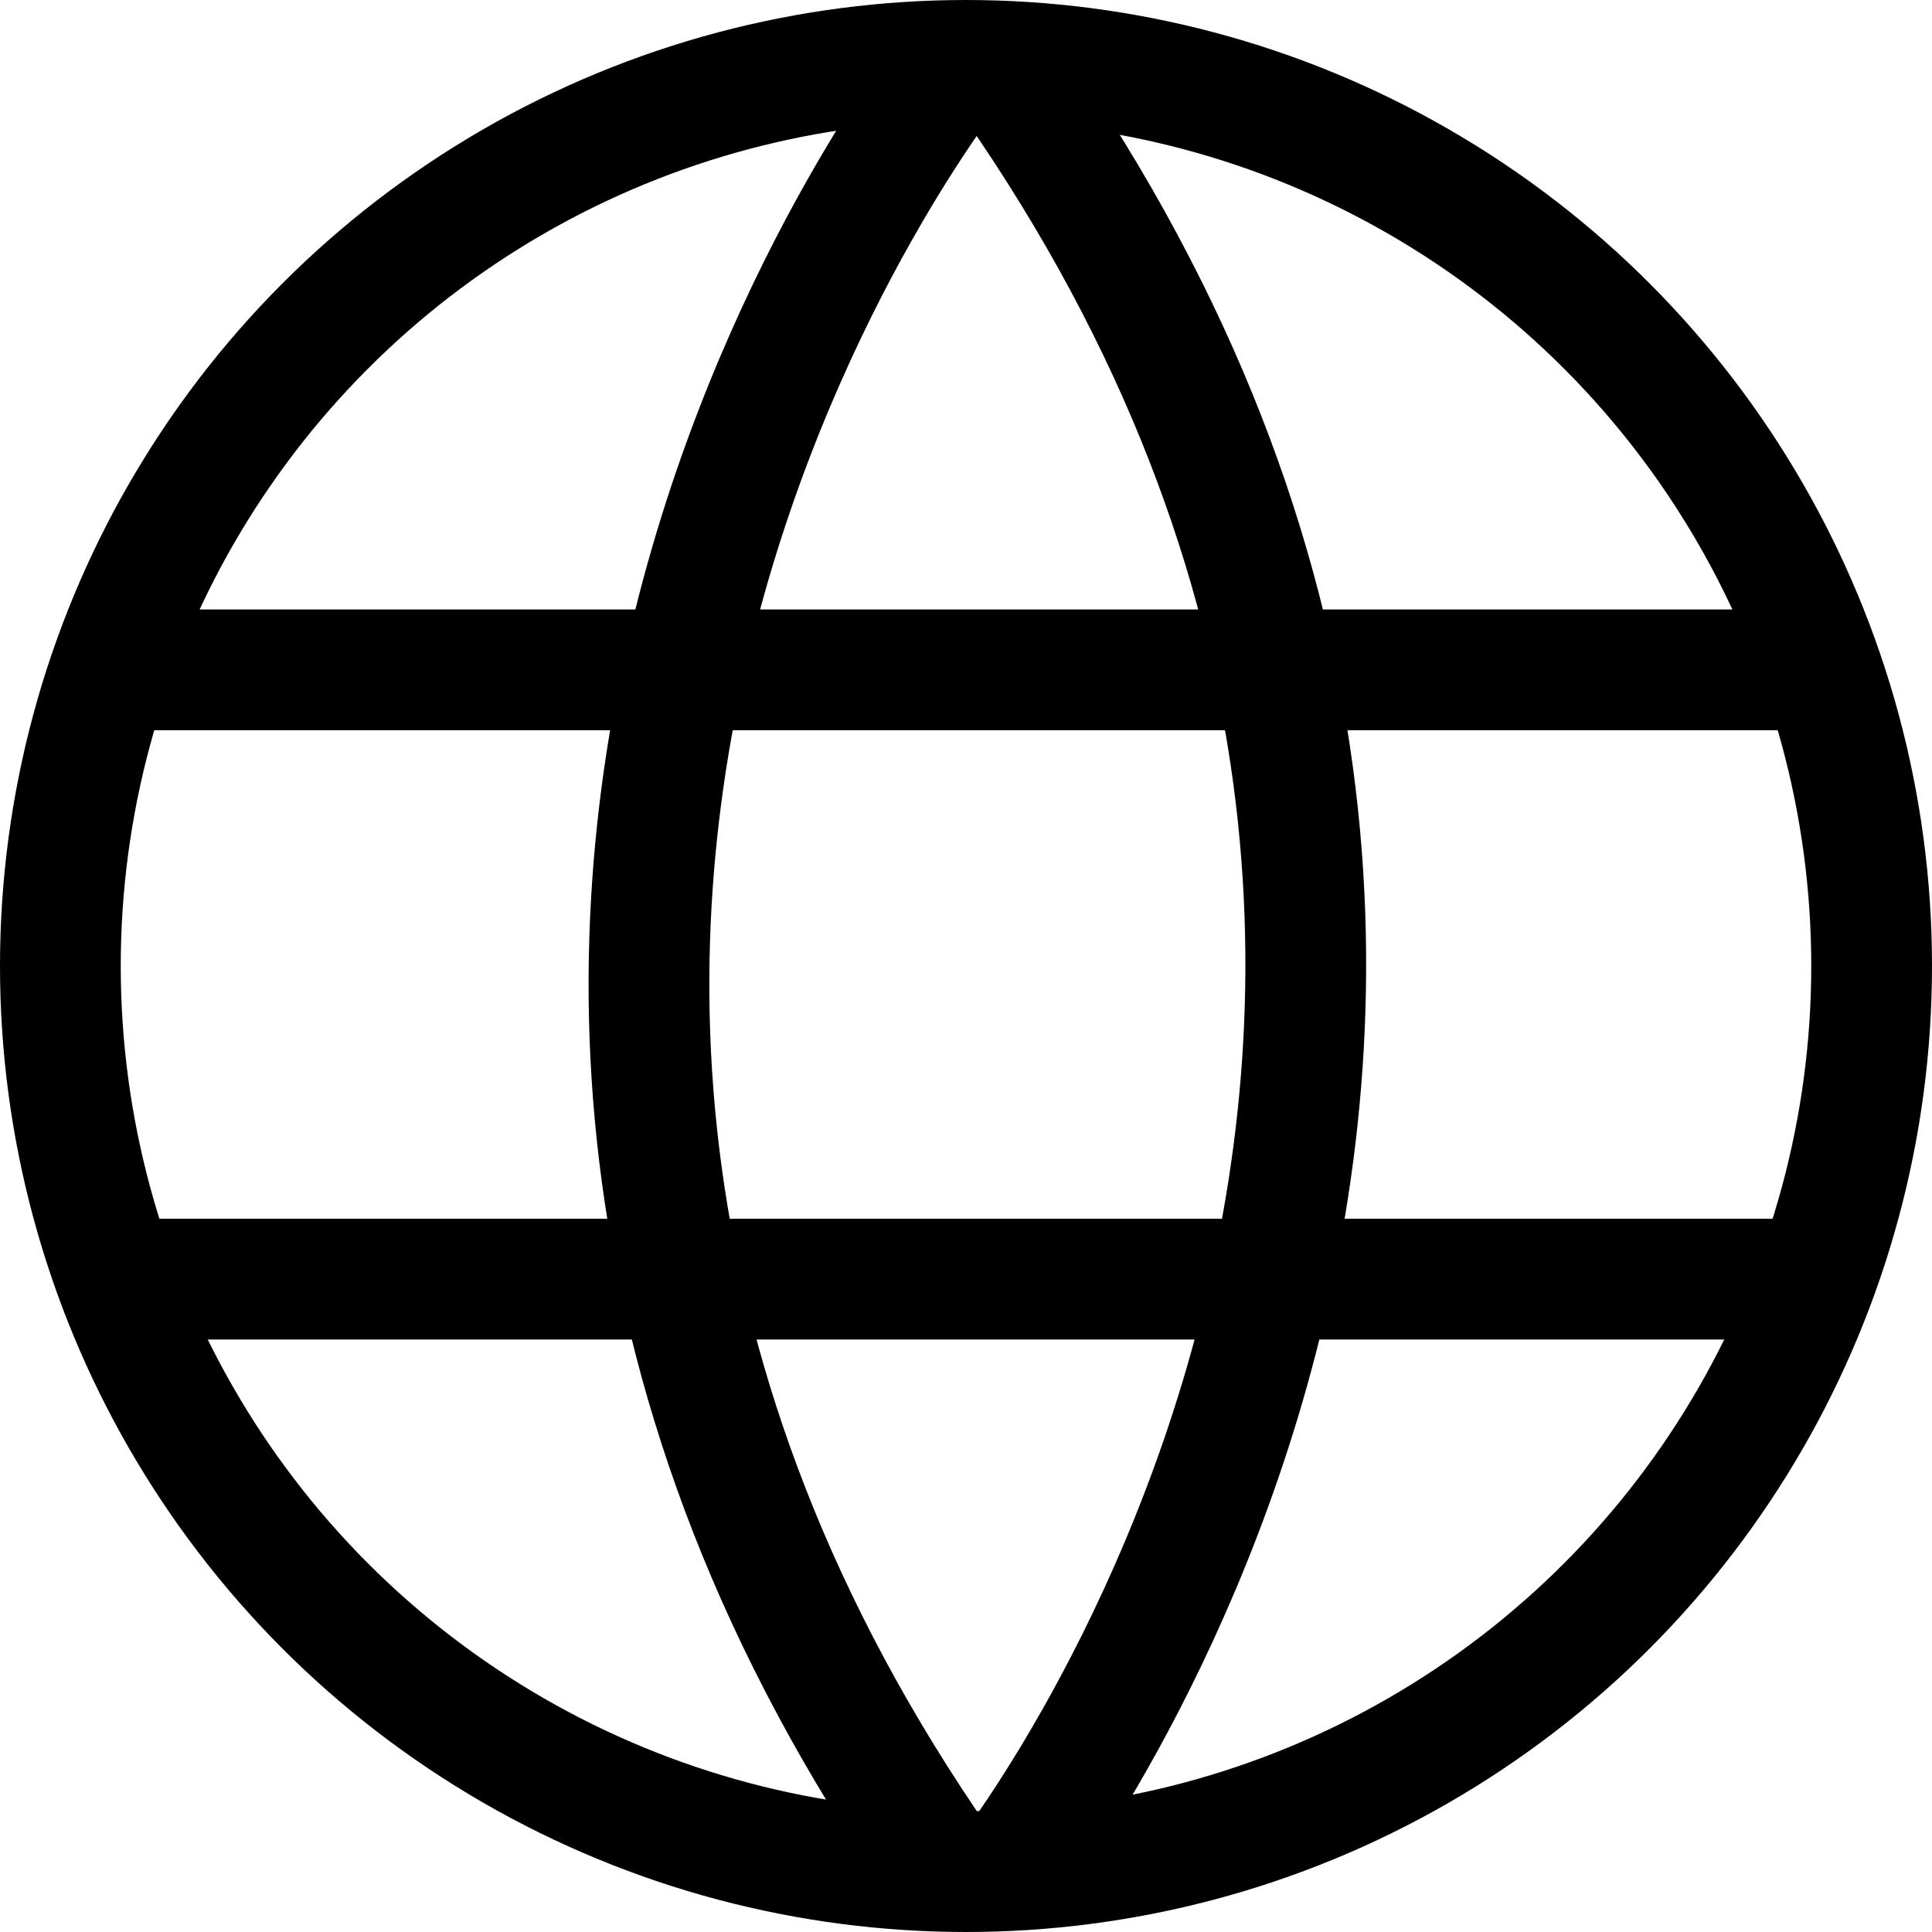 <?xml version="1.0" encoding="utf-8"?>
<!-- Generator: Adobe Illustrator 26.3.1, SVG Export Plug-In . SVG Version: 6.00 Build 0)  -->
<svg version="1.1" id="레이어_1" xmlns="http://www.w3.org/2000/svg" xmlns:xlink="http://www.w3.org/1999/xlink" x="0px"
	 y="0px" viewBox="0 0 24 24" style="enable-background:new 0 0 24 24;" xml:space="preserve">
<style type="text/css">
	.st0{fill:none;}
	.st1{fill:none;stroke:#000000;stroke-width:1.5;}
</style>
<g id="그룹_13995" transform="translate(1725 11500.21)">
	<g id="타원_934" transform="translate(-1725 -11500.21)">
		<circle class="st0" cx="12" cy="12" r="12"/>
		<circle class="st1" cx="12" cy="12" r="11.25"/>
	</g>
	<path id="패스_51387" class="st1" d="M-1713.105-11499.467c0,0-8.625,10.694,0,22.724"/>
	<path id="패스_51388" class="st1" d="M-1712.613-11476.743c0,0,8.626-10.694,0-22.724"/>
	<path id="패스_51389" class="st1" d="M-1723.702-11491.889h21.262"/>
	<path id="패스_51391" class="st1" d="M-1723.702-11484.32h21.262"/>
</g>
</svg>
